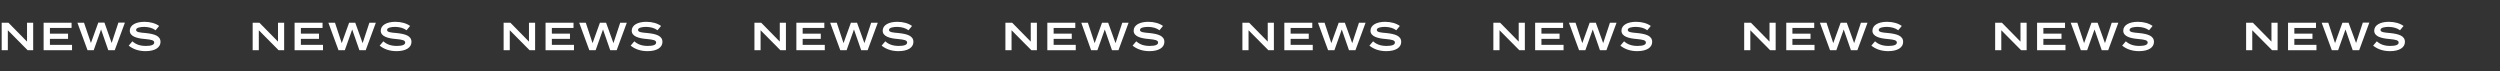 <?xml version="1.0" encoding="utf-8"?>
<!-- Generator: Adobe Illustrator 22.1.0, SVG Export Plug-In . SVG Version: 6.00 Build 0)  -->
<svg version="1.1" id="Layer_1" xmlns="http://www.w3.org/2000/svg" xmlns:xlink="http://www.w3.org/1999/xlink" x="0px" y="0px"
	 viewBox="0 0 1627.7 46.5" style="enable-background:new 0 0 1627.7 46.5;" xml:space="preserve">
<rect x="0" y="0" width="1627.7" height="46.5" fill="#333333" stroke="none"/>
<style type="text/css">
	.st0{enable-background:new    ;}
	.st1{fill:#FFFFFF;}
</style>
<g class="st0">
	<path class="st1" d="M21.6,14.8v17.9H18l-12.9-13v13h-4V14.8h4.4l12.1,12.3V14.8H21.6z"/>
	<path class="st1" d="M46.9,29.3v3.4H28.4V14.8h18.2v3.4H32.5v3.7h11.8v3.4H32.5v3.9H46.9z"/>
	<path class="st1" d="M81.3,14.8l-6.6,17.9h-4.2l-4.7-13.5l-4.8,13.5H57l-6.6-17.9h4.3L59.2,28l4.8-13.3h4L72.7,28l4.4-13.3H81.3z"
		/>
	<path class="st1" d="M104.5,27.3c0,3.5-3.4,6-9.7,6c-4.5,0-8.2-1.3-11-3.6l2.4-2.8c2.2,2,5,3,8.7,3c3.6,0,5.5-0.7,5.5-2.2
		s-1.8-1.9-6-2.3c-5.1-0.4-9.9-1.6-9.9-5.4c0-3.7,4-5.8,9.5-5.8c3.9,0,7.3,1,9.6,2.7l-2.3,2.8c-2-1.5-4.4-2.1-7.3-2.2
		c-2.4,0-5.4,0.4-5.4,2c0,1.5,2.6,1.7,6.1,2C100.5,22.1,104.5,23.3,104.5,27.3z"/>
	<path class="st1" d="M185,14.8v17.9h-3.6l-12.9-13v13h-4V14.8h4.4L181,27.1V14.8H185z"/>
	<path class="st1" d="M210.3,29.3v3.4h-18.5V14.8H210v3.4h-14.1v3.7h11.8v3.4h-11.8v3.9H210.3z"/>
	<path class="st1" d="M244.7,14.8l-6.6,17.9H234l-4.7-13.5l-4.8,13.5h-4.1l-6.6-17.9h4.3l4.4,13.3l4.8-13.3h4l4.8,13.3l4.4-13.3
		H244.7z"/>
	<path class="st1" d="M267.9,27.3c0,3.5-3.4,6-9.7,6c-4.5,0-8.2-1.3-11-3.6l2.4-2.8c2.2,2,5,3,8.7,3c3.6,0,5.5-0.7,5.5-2.2
		s-1.8-1.9-6-2.3c-5.1-0.4-9.9-1.6-9.9-5.4c0-3.7,4-5.8,9.5-5.8c3.9,0,7.3,1,9.6,2.7l-2.3,2.8c-2-1.5-4.4-2.1-7.3-2.2
		c-2.4,0-5.4,0.4-5.4,2c0,1.5,2.6,1.7,6.1,2C263.9,22.1,267.9,23.3,267.9,27.3z"/>
	<path class="st1" d="M348.4,14.8v17.9h-3.6l-12.9-13v13h-4V14.8h4.4l12.1,12.3V14.8H348.4z"/>
	<path class="st1" d="M373.7,29.3v3.4h-18.5V14.8h18.2v3.4h-14.1v3.7h11.8v3.4h-11.8v3.9H373.7z"/>
	<path class="st1" d="M408.1,14.8l-6.6,17.9h-4.2l-4.7-13.5l-4.8,13.5h-4.1l-6.6-17.9h4.3l4.4,13.3l4.8-13.3h4l4.8,13.3l4.4-13.3
		H408.1z"/>
	<path class="st1" d="M431.3,27.3c0,3.5-3.4,6-9.7,6c-4.5,0-8.2-1.3-11-3.6l2.4-2.8c2.2,2,5,3,8.7,3c3.6,0,5.5-0.7,5.5-2.2
		s-1.8-1.9-6-2.3c-5.1-0.4-9.9-1.6-9.9-5.4c0-3.7,4-5.8,9.5-5.8c3.9,0,7.3,1,9.6,2.7l-2.3,2.8c-2-1.5-4.4-2.1-7.3-2.2
		c-2.4,0-5.4,0.4-5.4,2c0,1.5,2.6,1.7,6.1,2C427.3,22.1,431.3,23.3,431.3,27.3z"/>
	<path class="st1" d="M511.7,14.8v17.9h-3.6l-12.9-13v13h-4V14.8h4.4l12.1,12.3V14.8H511.7z"/>
	<path class="st1" d="M537,29.3v3.4h-18.5V14.8h18.2v3.4h-14.1v3.7h11.8v3.4h-11.8v3.9H537z"/>
	<path class="st1" d="M571.5,14.8l-6.6,17.9h-4.2L556,19.2l-4.8,13.5h-4.1l-6.6-17.9h4.3l4.4,13.3l4.8-13.3h4l4.8,13.3l4.4-13.3
		H571.5z"/>
	<path class="st1" d="M594.7,27.3c0,3.5-3.4,6-9.7,6c-4.5,0-8.2-1.3-11-3.6l2.4-2.8c2.2,2,5,3,8.7,3c3.6,0,5.5-0.7,5.5-2.2
		s-1.8-1.9-6-2.3c-5.1-0.4-9.9-1.6-9.9-5.4c0-3.7,4-5.8,9.5-5.8c3.9,0,7.3,1,9.6,2.7l-2.3,2.8c-2-1.5-4.4-2.1-7.3-2.2
		c-2.4,0-5.4,0.4-5.4,2c0,1.5,2.6,1.7,6.1,2C590.7,22.1,594.7,23.3,594.7,27.3z"/>
	<path class="st1" d="M675.1,14.8v17.9h-3.6l-12.9-13v13h-4V14.8h4.4l12.1,12.3V14.8H675.1z"/>
	<path class="st1" d="M700.4,29.3v3.4h-18.5V14.8h18.2v3.4H686v3.7h11.8v3.4H686v3.9H700.4z"/>
	<path class="st1" d="M734.8,14.8l-6.6,17.9h-4.2l-4.7-13.5l-4.8,13.5h-4.1L704,14.8h4.3l4.4,13.3l4.8-13.3h4l4.8,13.3l4.4-13.3
		H734.8z"/>
	<path class="st1" d="M758.1,27.3c0,3.5-3.4,6-9.7,6c-4.5,0-8.2-1.3-11-3.6l2.4-2.8c2.2,2,5,3,8.7,3c3.6,0,5.5-0.7,5.5-2.2
		s-1.8-1.9-6-2.3c-5.1-0.4-9.9-1.6-9.9-5.4c0-3.7,4-5.8,9.5-5.8c3.9,0,7.3,1,9.6,2.7l-2.3,2.8c-2-1.5-4.4-2.1-7.3-2.2
		c-2.4,0-5.4,0.4-5.4,2c0,1.5,2.6,1.7,6.1,2C754,22.1,758.1,23.3,758.1,27.3z"/>
	<path class="st1" d="M829.4,14.8v17.9h-3.6l-12.9-13v13h-4V14.8h4.4l12.1,12.3V14.8H829.4z"/>
	<path class="st1" d="M854.7,29.3v3.4h-18.5V14.8h18.2v3.4h-14.1v3.7h11.8v3.4h-11.8v3.9H854.7z"/>
	<path class="st1" d="M889.1,14.8l-6.6,17.9h-4.2l-4.7-13.5l-4.8,13.5h-4.1l-6.6-17.9h4.3l4.4,13.3l4.8-13.3h4l4.8,13.3l4.4-13.3
		H889.1z"/>
	<path class="st1" d="M912.3,27.3c0,3.5-3.4,6-9.7,6c-4.5,0-8.2-1.3-11-3.6l2.4-2.8c2.2,2,5,3,8.7,3c3.6,0,5.5-0.7,5.5-2.2
		s-1.8-1.9-6-2.3c-5.1-0.4-9.9-1.6-9.9-5.4c0-3.7,4-5.8,9.5-5.8c3.9,0,7.3,1,9.6,2.7l-2.3,2.8c-2-1.5-4.4-2.1-7.3-2.2
		c-2.4,0-5.4,0.4-5.4,2c0,1.5,2.6,1.7,6.1,2C908.3,22.1,912.3,23.3,912.3,27.3z"/>
	<path class="st1" d="M992.8,14.8v17.9h-3.6l-12.9-13v13h-4V14.8h4.4l12.1,12.3V14.8H992.8z"/>
	<path class="st1" d="M1018,29.3v3.4h-18.5V14.8h18.2v3.4h-14.1v3.7h11.8v3.4h-11.8v3.9H1018z"/>
	<path class="st1" d="M1052.5,14.8l-6.6,17.9h-4.2l-4.7-13.5l-4.8,13.5h-4.1l-6.6-17.9h4.3l4.4,13.3l4.8-13.3h4l4.8,13.3l4.4-13.3
		H1052.5z"/>
	<path class="st1" d="M1075.7,27.3c0,3.5-3.4,6-9.7,6c-4.5,0-8.2-1.3-11-3.6l2.4-2.8c2.2,2,5,3,8.7,3c3.6,0,5.5-0.7,5.5-2.2
		s-1.8-1.9-6-2.3c-5.1-0.4-9.9-1.6-9.9-5.4c0-3.7,4-5.8,9.5-5.8c3.9,0,7.3,1,9.6,2.7l-2.3,2.8c-2-1.5-4.4-2.1-7.3-2.2
		c-2.4,0-5.4,0.4-5.4,2c0,1.5,2.6,1.7,6.1,2C1071.7,22.1,1075.7,23.3,1075.7,27.3z"/>
	<path class="st1" d="M1156.1,14.8v17.9h-3.6l-12.9-13v13h-4V14.8h4.4l12.1,12.3V14.8H1156.1z"/>
	<path class="st1" d="M1181.4,29.3v3.4H1163V14.8h18.2v3.4H1167v3.7h11.8v3.4H1167v3.9H1181.4z"/>
	<path class="st1" d="M1215.9,14.8l-6.6,17.9h-4.2l-4.7-13.5l-4.8,13.5h-4.1l-6.6-17.9h4.3l4.4,13.3l4.8-13.3h4l4.8,13.3l4.4-13.3
		H1215.9z"/>
	<path class="st1" d="M1239.1,27.3c0,3.5-3.4,6-9.7,6c-4.5,0-8.2-1.3-11-3.6l2.4-2.8c2.2,2,5,3,8.7,3c3.6,0,5.5-0.7,5.5-2.2
		s-1.8-1.9-6-2.3c-5.1-0.4-9.9-1.6-9.9-5.4c0-3.7,4-5.8,9.5-5.8c3.9,0,7.3,1,9.6,2.7l-2.3,2.8c-2-1.5-4.4-2.1-7.3-2.2
		c-2.4,0-5.4,0.4-5.4,2c0,1.5,2.6,1.7,6.1,2C1235.1,22.1,1239.1,23.3,1239.1,27.3z"/>
	<path class="st1" d="M1319.5,14.8v17.9h-3.6l-12.9-13v13h-4V14.8h4.4l12.1,12.3V14.8H1319.5z"/>
	<path class="st1" d="M1344.8,29.3v3.4h-18.5V14.8h18.2v3.4h-14.1v3.7h11.8v3.4h-11.8v3.9H1344.8z"/>
	<path class="st1" d="M1379.2,14.8l-6.6,17.9h-4.2l-4.7-13.5l-4.8,13.5h-4.1l-6.6-17.9h4.3l4.4,13.3l4.8-13.3h4l4.8,13.3l4.4-13.3
		H1379.2z"/>
	<path class="st1" d="M1402.4,27.3c0,3.5-3.4,6-9.7,6c-4.5,0-8.2-1.3-11-3.6l2.4-2.8c2.2,2,5,3,8.7,3c3.6,0,5.5-0.7,5.5-2.2
		s-1.8-1.9-6-2.3c-5.1-0.4-9.9-1.6-9.9-5.4c0-3.7,4-5.8,9.5-5.8c3.9,0,7.3,1,9.6,2.7l-2.3,2.8c-2-1.5-4.4-2.1-7.3-2.2
		c-2.4,0-5.4,0.4-5.4,2c0,1.5,2.6,1.7,6.1,2C1398.4,22.1,1402.4,23.3,1402.4,27.3z"/>
	<path class="st1" d="M1482.9,14.8v17.9h-3.6l-12.9-13v13h-4V14.8h4.4l12.1,12.3V14.8H1482.9z"/>
	<path class="st1" d="M1508.2,29.3v3.4h-18.5V14.8h18.2v3.4h-14.1v3.7h11.8v3.4h-11.8v3.9H1508.2z"/>
	<path class="st1" d="M1542.6,14.8l-6.6,17.9h-4.2l-4.7-13.5l-4.8,13.5h-4.1l-6.6-17.9h4.3l4.4,13.3l4.8-13.3h4L1534,28l4.4-13.3
		H1542.6z"/>
	<path class="st1" d="M1565.8,27.3c0,3.5-3.4,6-9.7,6c-4.5,0-8.2-1.3-11-3.6l2.4-2.8c2.2,2,5,3,8.7,3c3.6,0,5.5-0.7,5.5-2.2
		s-1.8-1.9-6-2.3c-5.1-0.4-9.9-1.6-9.9-5.4c0-3.7,4-5.8,9.5-5.8c3.9,0,7.3,1,9.6,2.7l-2.3,2.8c-2-1.5-4.4-2.1-7.3-2.2
		c-2.4,0-5.4,0.4-5.4,2c0,1.5,2.6,1.7,6.1,2C1561.8,22.1,1565.8,23.3,1565.8,27.3z"/>
</g>
</svg>
